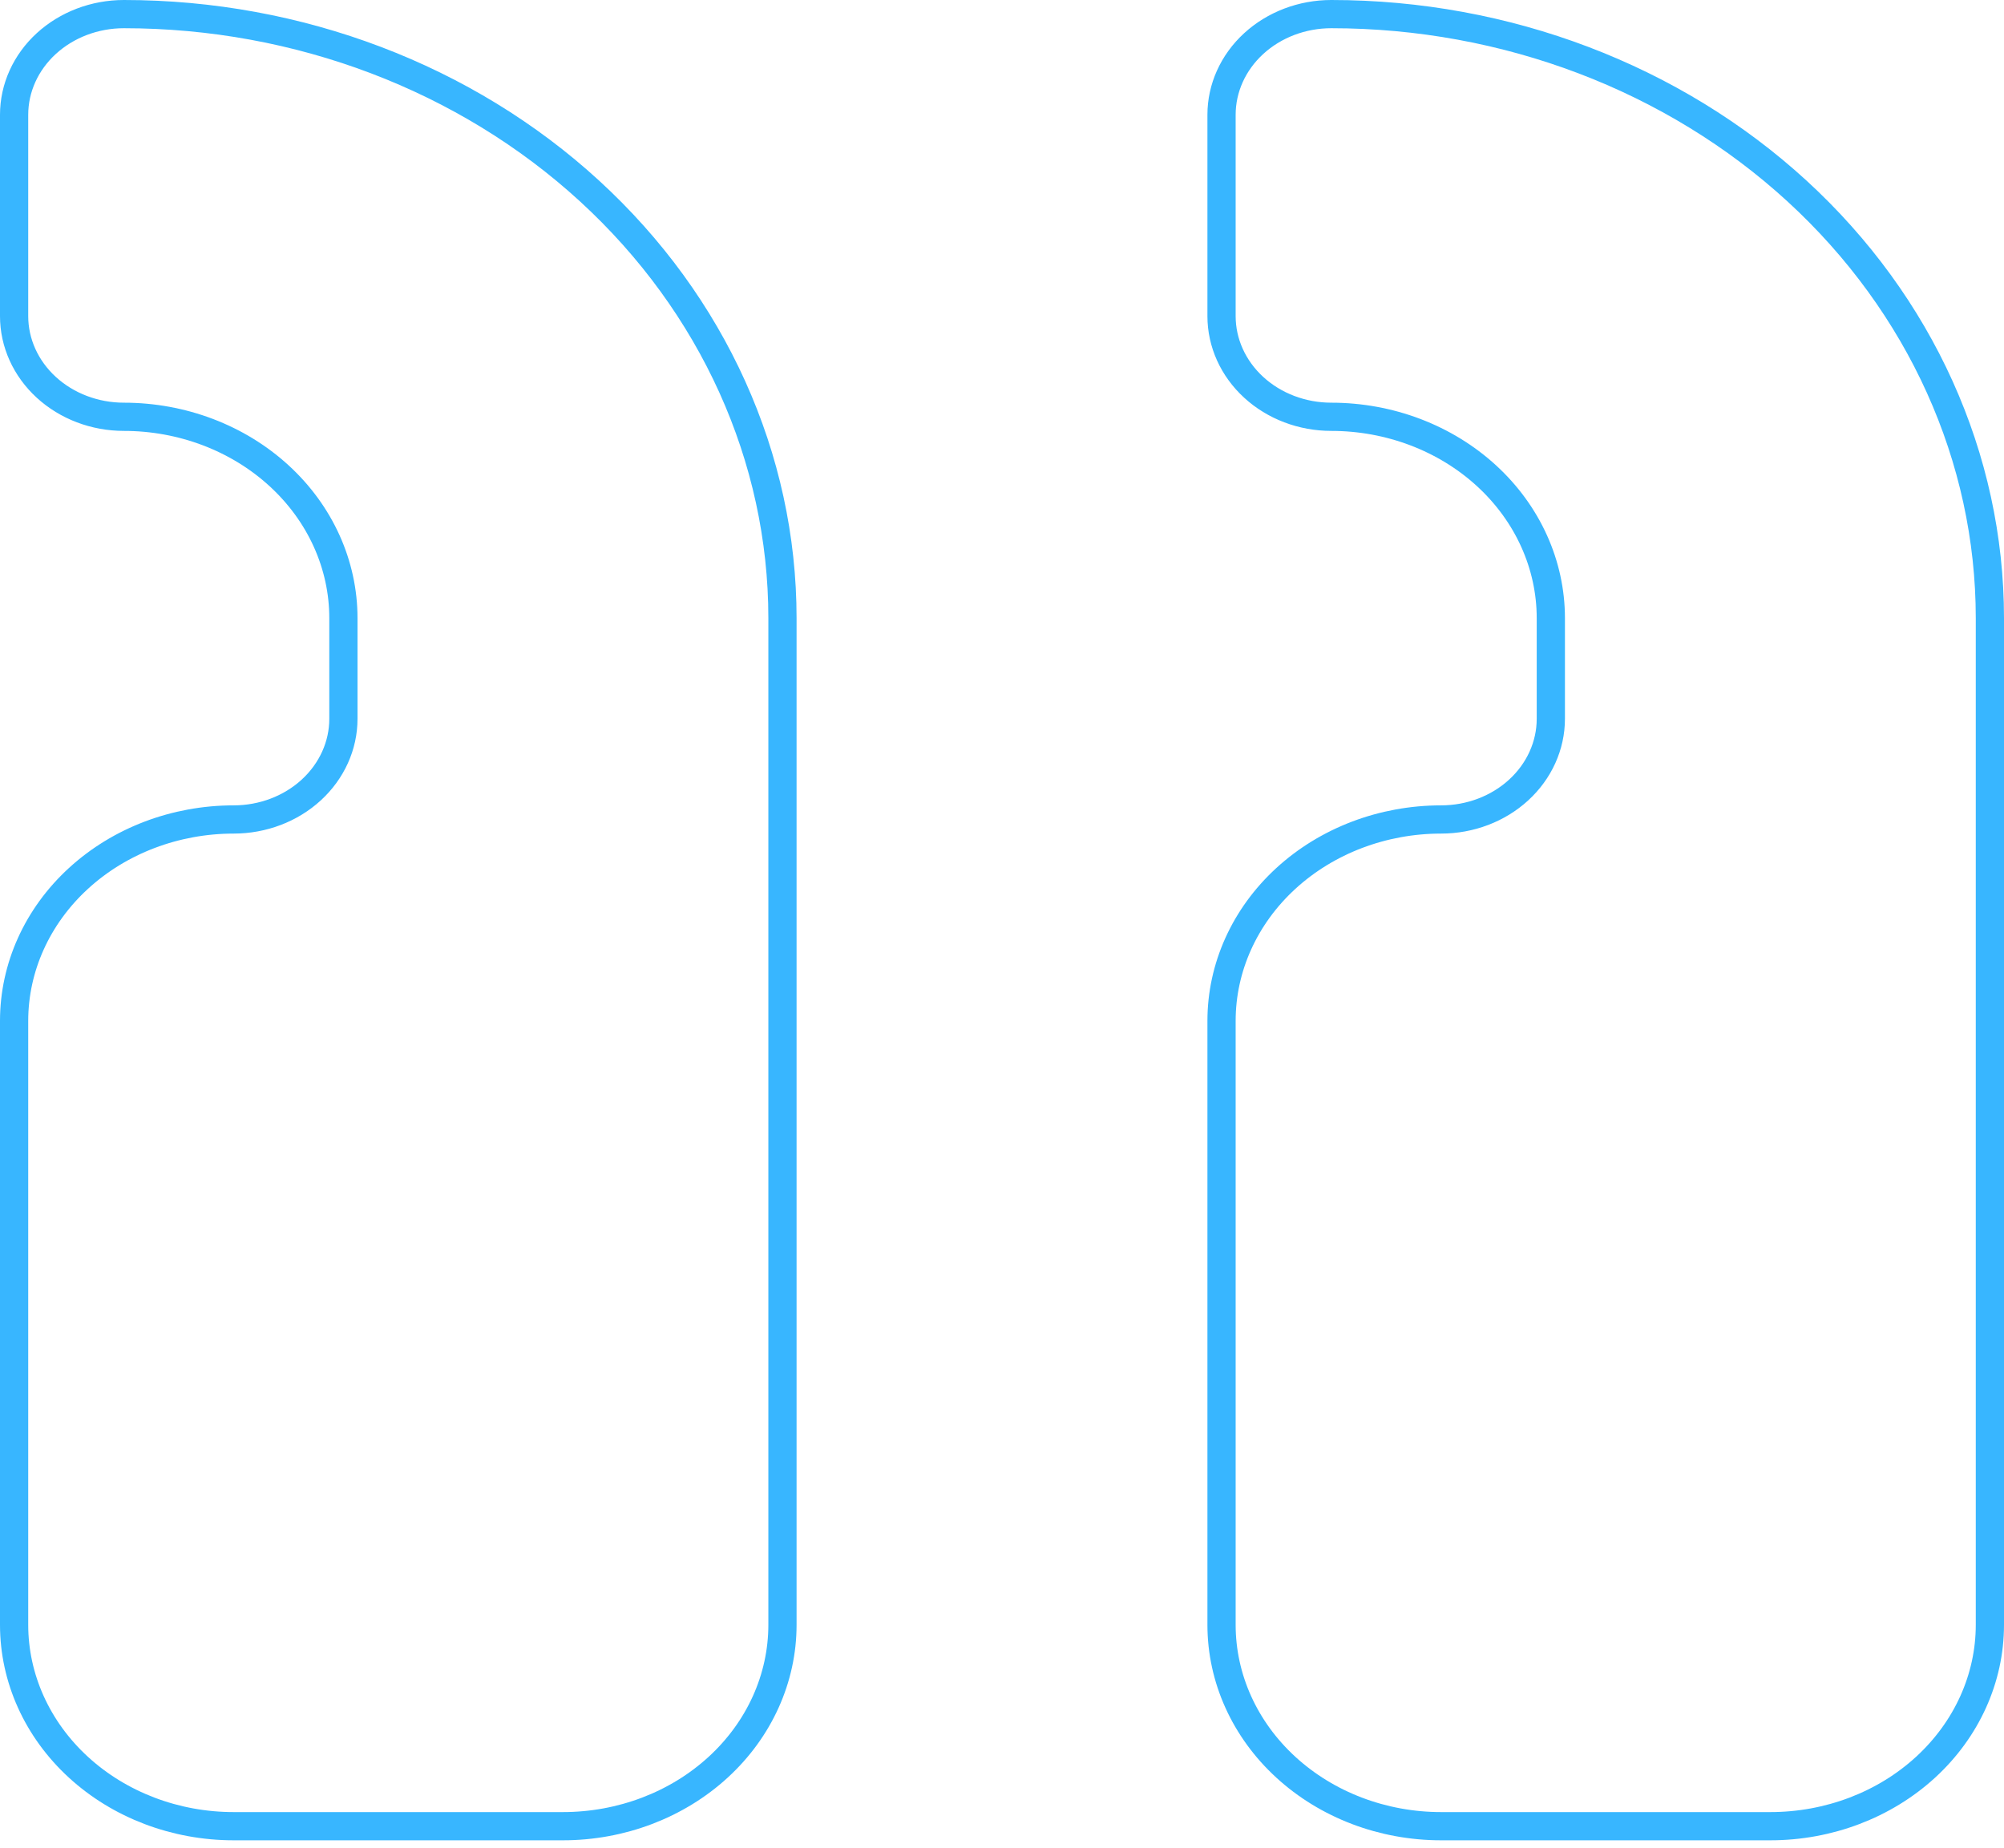 <svg width="142" height="131" viewBox="0 0 142 131" fill="none" xmlns="http://www.w3.org/2000/svg">
<path d="M102.111 129.435C97.986 129.435 94.029 127.932 91.112 125.255C88.194 122.579 86.556 118.949 86.556 115.165L86.556 72.353C86.556 68.568 88.195 64.938 91.112 62.262C94.029 59.586 97.986 58.082 102.111 58.082C104.174 58.082 106.152 57.331 107.611 55.992C109.069 54.654 109.889 52.84 109.889 50.947L109.889 43.812C109.889 40.027 108.25 36.397 105.333 33.721C102.416 31.045 98.459 29.541 94.333 29.541C92.271 29.541 90.292 28.79 88.834 27.451C87.375 26.113 86.556 24.298 86.556 22.406L86.556 8.135C86.556 6.243 87.375 4.428 88.834 3.09C90.292 1.752 92.271 1 94.333 1C106.71 1 118.58 5.511 127.332 13.539C136.083 21.568 141 32.457 141 43.812L141 115.165C141 118.949 139.361 122.579 136.444 125.255C133.527 127.932 129.57 129.435 125.444 129.435L102.111 129.435Z" stroke="#38B6FF" stroke-width="2" stroke-linecap="round" stroke-linejoin="round"/>
<path d="M16.556 129.435C12.43 129.435 8.473 127.932 5.556 125.255C2.639 122.579 1 118.949 1 115.165L1 72.353C1 68.568 2.639 64.938 5.556 62.262C8.473 59.586 12.43 58.082 16.556 58.082C18.618 58.082 20.597 57.331 22.055 55.992C23.514 54.654 24.333 52.839 24.333 50.947L24.333 43.812C24.333 40.027 22.695 36.397 19.777 33.721C16.86 31.045 12.903 29.541 8.778 29.541C6.715 29.541 4.737 28.789 3.278 27.451C1.819 26.113 1 24.298 1 22.406L1 8.135C1 6.243 1.819 4.428 3.278 3.09C4.737 1.752 6.715 1 8.778 1C21.155 1 33.024 5.511 41.776 13.539C50.528 21.568 55.444 32.457 55.444 43.812L55.444 115.165C55.444 118.949 53.806 122.579 50.888 125.255C47.971 127.932 44.014 129.435 39.889 129.435L16.556 129.435Z" stroke="#38B6FF" stroke-width="2" stroke-linecap="round" stroke-linejoin="round"/>
</svg>
